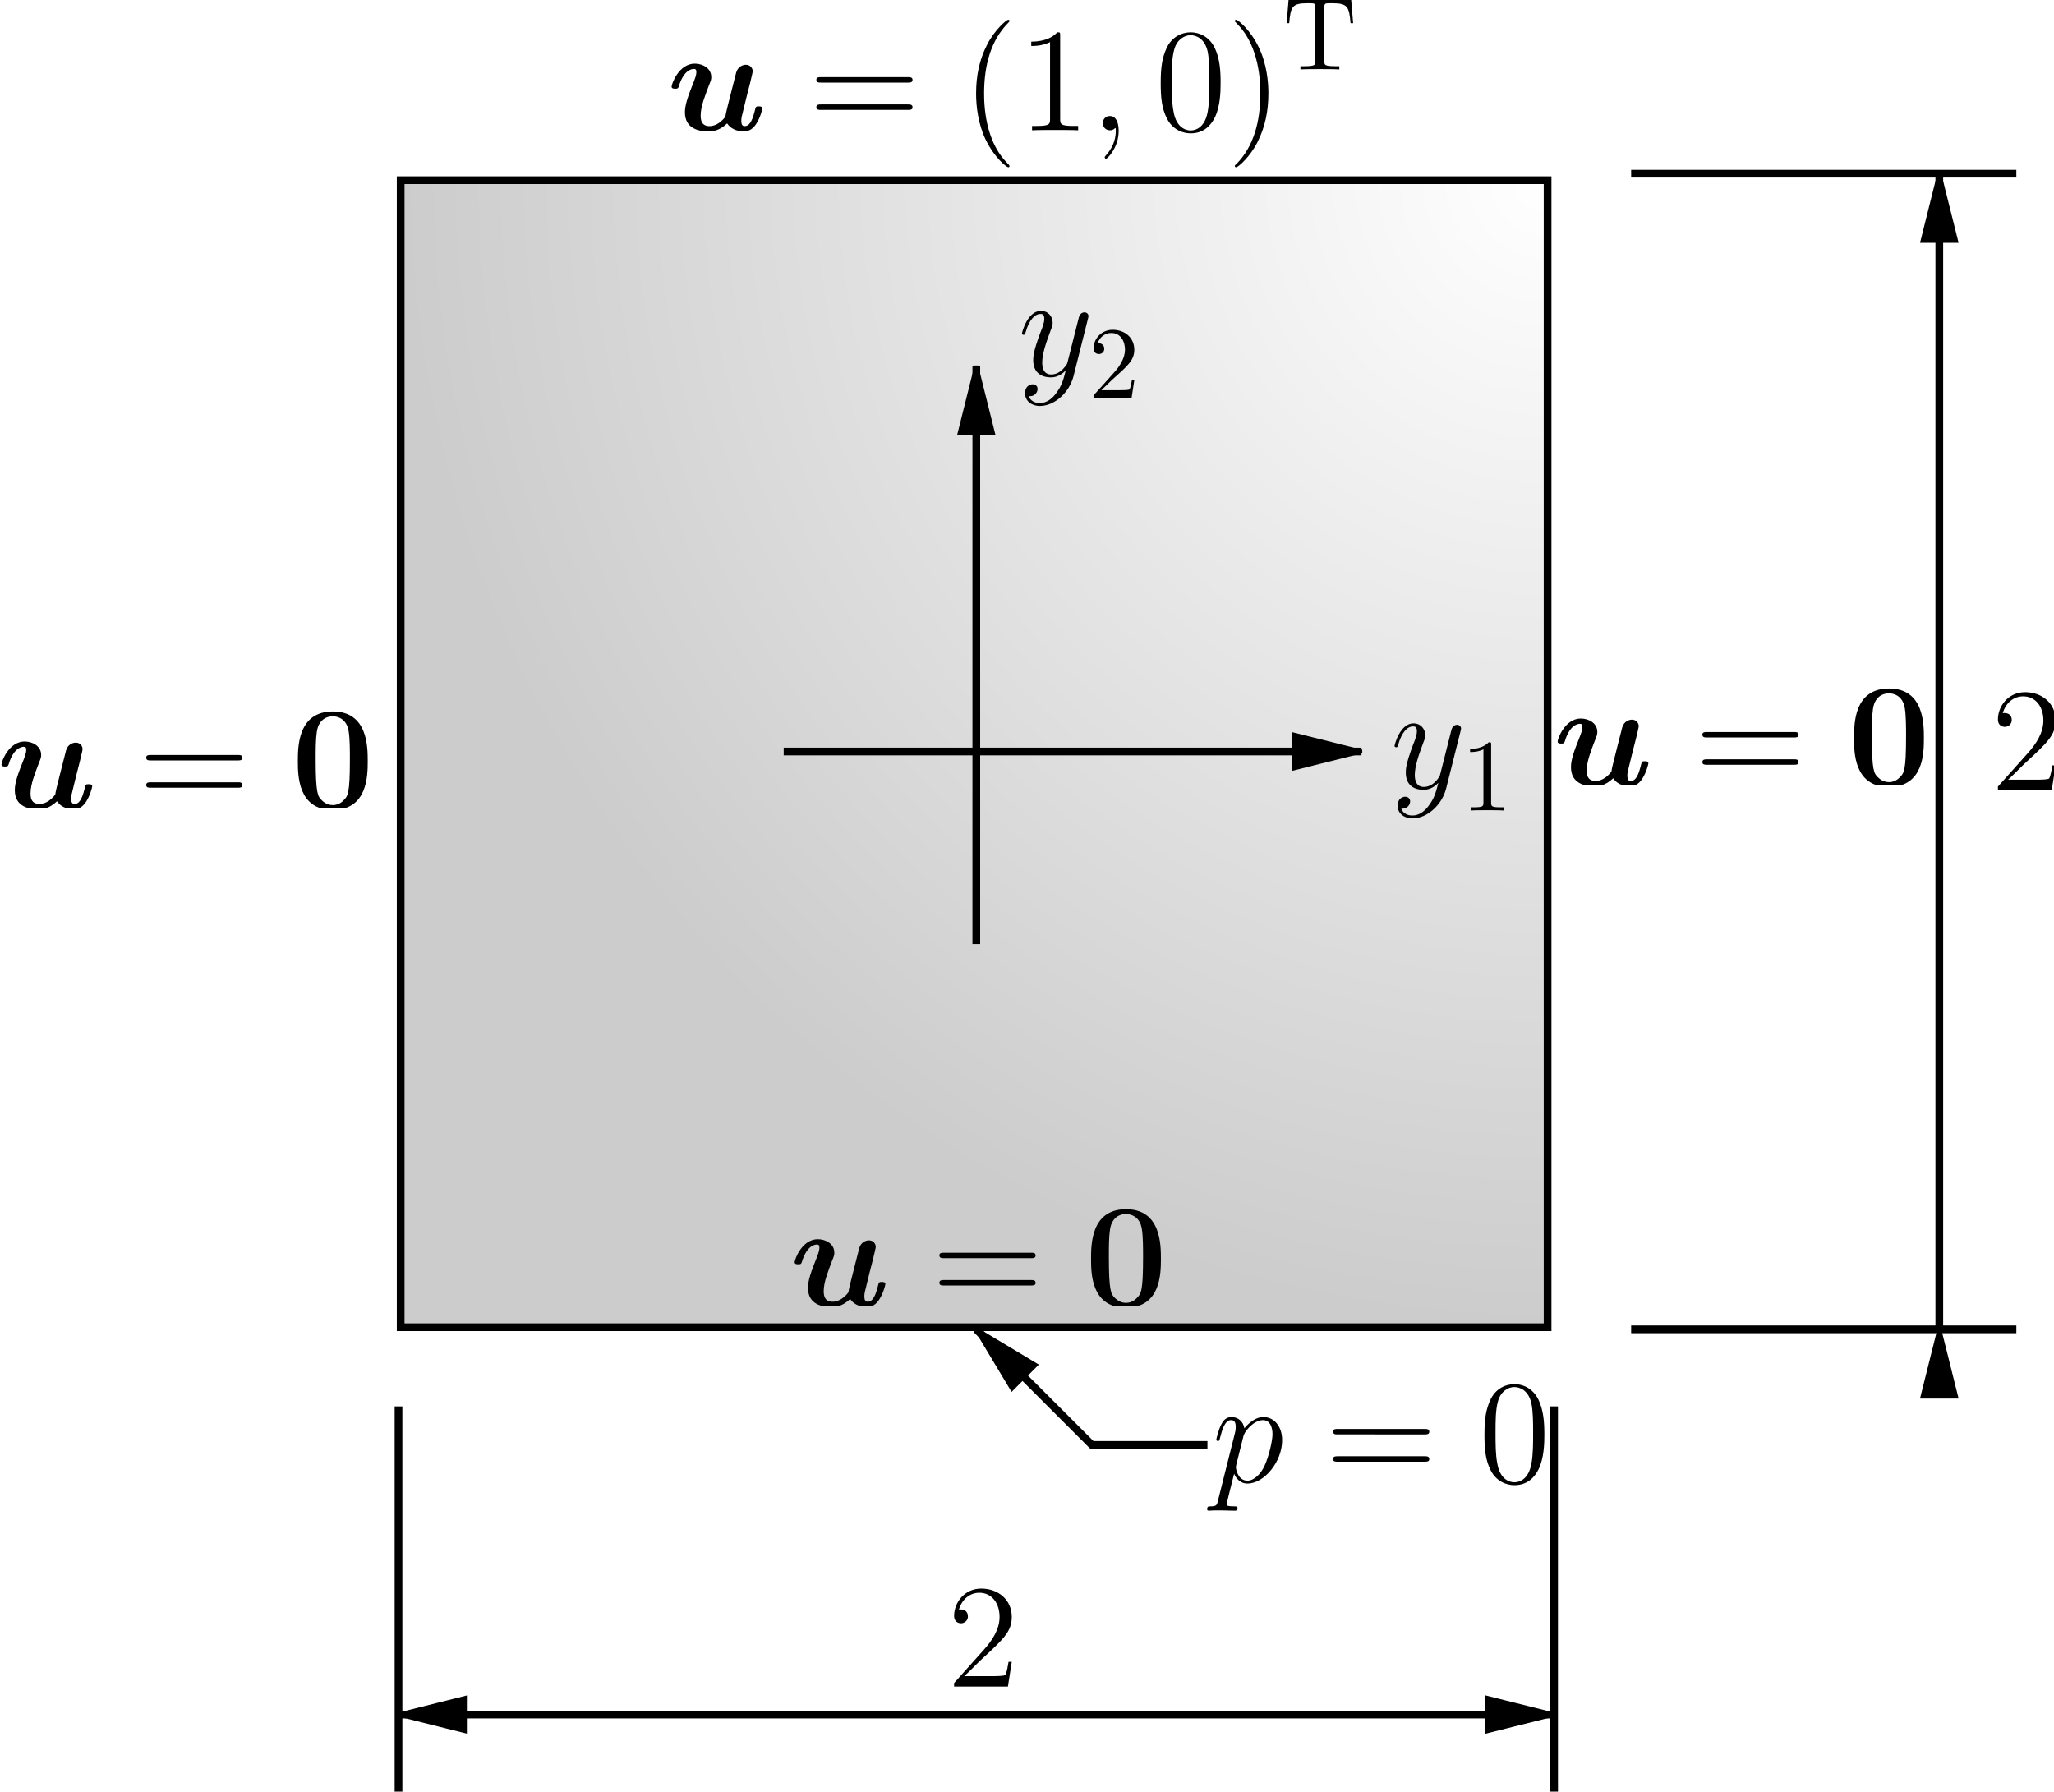 <?xml version="1.0" encoding="UTF-8" standalone="no"?>
<!-- Created with Inkscape (http://www.inkscape.org/) -->

<svg
   width="70.542mm"
   height="61.527mm"
   viewBox="0 0 70.542 61.527"
   version="1.1"
   id="svg5"
   sodipodi:docname="cavidade.svg"
   inkscape:version="1.3.2 (1:1.3.2+202311252150+091e20ef0f)"
   xmlns:inkscape="http://www.inkscape.org/namespaces/inkscape"
   xmlns:sodipodi="http://sodipodi.sourceforge.net/DTD/sodipodi-0.dtd"
   xmlns:xlink="http://www.w3.org/1999/xlink"
   xmlns="http://www.w3.org/2000/svg"
   xmlns:svg="http://www.w3.org/2000/svg">
  <sodipodi:namedview
     id="namedview7"
     pagecolor="#ffffff"
     bordercolor="#000000"
     borderopacity="0.25"
     inkscape:showpageshadow="2"
     inkscape:pageopacity="0.0"
     inkscape:pagecheckerboard="0"
     inkscape:deskcolor="#d1d1d1"
     inkscape:document-units="mm"
     showgrid="false"
     inkscape:zoom="2.9825758"
     inkscape:cx="109.46914"
     inkscape:cy="91.866902"
     inkscape:window-width="1680"
     inkscape:window-height="932"
     inkscape:window-x="0"
     inkscape:window-y="0"
     inkscape:window-maximized="1"
     inkscape:current-layer="layer1">
    <inkscape:grid
       type="xygrid"
       id="grid186"
       spacingx="1.323"
       spacingy="1.323"
       originx="-45.845"
       originy="-126.328"
       units="mm"
       visible="false" />
  </sodipodi:namedview>
  <defs
     id="defs2">
    <linearGradient
       inkscape:collect="always"
       id="linearGradient1071">
      <stop
         style="stop-color:#000000;stop-opacity:0;"
         offset="0"
         id="stop1069" />
      <stop
         style="stop-color:#000000;stop-opacity:0.2;"
         offset="1"
         id="stop1067" />
    </linearGradient>
    <marker
       style="overflow:visible"
       id="TriangleStart"
       refX="3"
       refY="0"
       orient="auto-start-reverse"
       inkscape:stockid="TriangleStart"
       markerWidth="10"
       markerHeight="5"
       viewBox="0 0 5.324 6.155"
       inkscape:isstock="true"
       inkscape:collect="always"
       preserveAspectRatio="none">
      <path
         transform="scale(0.5)"
         style="fill:context-stroke;fill-rule:evenodd;stroke:context-stroke;stroke-width:1pt"
         d="M 5.77,0 -2.88,5 V -5 Z"
         id="path135" />
    </marker>
    <clipPath
       id="clipPath5403">
      <path
         clip-rule="nonzero"
         d="m 213,62 h 5 v 5.602 h -5 z m 0,0"
         id="path691" />
    </clipPath>
    <clipPath
       id="clipPath9650">
      <path
         clip-rule="nonzero"
         d="m 230,12 h 5 v 5.789 h -5 z m 0,0"
         id="path5154" />
    </clipPath>
    <clipPath
       id="clipPath8320">
      <path
         clip-rule="nonzero"
         d="m 213,12 h 5 v 4.238 h -5 z m 0,0"
         id="path7832" />
    </clipPath>
    <clipPath
       id="clipPath6267">
      <path
         clip-rule="nonzero"
         d="m 213,12 h 5 v 5.789 h -5 z m 0,0"
         id="path6916" />
    </clipPath>
    <clipPath
       id="clipPath8320-3">
      <path
         clip-rule="nonzero"
         d="m 213,12 h 5 v 4.238 h -5 z m 0,0"
         id="path7832-6" />
    </clipPath>
    <clipPath
       id="clipPath6267-0">
      <path
         clip-rule="nonzero"
         d="m 213,12 h 5 v 5.789 h -5 z m 0,0"
         id="path6916-0" />
    </clipPath>
    <clipPath
       id="clipPath8320-3-1">
      <path
         clip-rule="nonzero"
         d="m 213,12 h 5 v 4.238 h -5 z m 0,0"
         id="path7832-6-4" />
    </clipPath>
    <clipPath
       id="clipPath6267-0-2">
      <path
         clip-rule="nonzero"
         d="m 213,12 h 5 v 5.789 h -5 z m 0,0"
         id="path6916-0-2" />
    </clipPath>
    <clipPath
       id="clipPath9570">
      <path
         clip-rule="nonzero"
         d="m 213,12 h 5 v 4.238 h -5 z m 0,0"
         id="path4610" />
    </clipPath>
    <clipPath
       id="clipPath4865">
      <path
         clip-rule="nonzero"
         d="m 213,12 h 5 v 5.789 h -5 z m 0,0"
         id="path9685" />
    </clipPath>
    <clipPath
       id="clipPath8320-3-1-1">
      <path
         clip-rule="nonzero"
         d="m 213,12 h 5 v 4.238 h -5 z m 0,0"
         id="path7832-6-4-8" />
    </clipPath>
    <clipPath
       id="clipPath6267-0-2-5">
      <path
         clip-rule="nonzero"
         d="m 213,12 h 5 v 5.789 h -5 z m 0,0"
         id="path6916-0-2-7" />
    </clipPath>
    <clipPath
       id="clipPath8320-3-1-7">
      <path
         clip-rule="nonzero"
         d="m 213,12 h 5 v 4.238 h -5 z m 0,0"
         id="path7832-6-4-7" />
    </clipPath>
    <clipPath
       id="clipPath6267-0-2-4">
      <path
         clip-rule="nonzero"
         d="m 213,12 h 5 v 5.789 h -5 z m 0,0"
         id="path6916-0-2-5" />
    </clipPath>
    <clipPath
       id="clipPath8320-3-1-7-2">
      <path
         clip-rule="nonzero"
         d="m 213,12 h 5 v 4.238 h -5 z m 0,0"
         id="path7832-6-4-7-6" />
    </clipPath>
    <clipPath
       id="clipPath6267-0-2-4-2">
      <path
         clip-rule="nonzero"
         d="m 213,12 h 5 v 5.789 h -5 z m 0,0"
         id="path6916-0-2-5-5" />
    </clipPath>
    <clipPath
       id="clipPath586">
      <path
         clip-rule="nonzero"
         d="m 224,10 h 4 v 6.238 h -4 z m 0,0"
         id="path6405" />
    </clipPath>
    <clipPath
       id="clipPath6946">
      <path
         clip-rule="nonzero"
         d="m 224,10 h 4 v 6.238 h -4 z m 0,0"
         id="path2130" />
    </clipPath>
    <clipPath
       id="clipPath6513">
      <path
         clip-rule="nonzero"
         d="m 220,6 h 6 v 8.445 h -6 z m 0,0"
         id="path5991" />
    </clipPath>
    <clipPath
       id="clipPath3824">
      <path
         clip-rule="nonzero"
         d="m 220,6 h 6 v 8.445 h -6 z m 0,0"
         id="path7112" />
    </clipPath>
    <clipPath
       id="clipPath523">
      <path
         clip-rule="nonzero"
         d="m 228,10 h 8 v 9.727 h -8 z m 0,0"
         id="path7353" />
    </clipPath>
    <clipPath
       id="clipPath1423">
      <path
         clip-rule="nonzero"
         d="m 245,0 h 5 v 35.426 h -5 z m 0,0"
         id="path6868" />
    </clipPath>
    <clipPath
       id="clipPath3903">
      <path
         clip-rule="nonzero"
         d="m 257,0 h 4 v 35.426 h -4 z m 0,0"
         id="path7546" />
    </clipPath>
    <clipPath
       id="clipPath2530">
      <path
         clip-rule="nonzero"
         d="m 251,0 h 5 v 35.426 h -5 z m 0,0"
         id="path7356" />
    </clipPath>
    <clipPath
       id="clipPath4106">
      <path
         clip-rule="nonzero"
         d="m 263,0 h 4 v 35.426 h -4 z m 0,0"
         id="path1067" />
    </clipPath>
    <clipPath
       id="clipPath2005">
      <path
         clip-rule="nonzero"
         d="m 227,10 h 10 v 6.938 h -10 z m 0,0"
         id="path2777" />
    </clipPath>
    <clipPath
       id="clipPath705">
      <path
         clip-rule="nonzero"
         d="m 256,7 h 7 v 9.938 h -7 z m 0,0"
         id="path4561" />
    </clipPath>
    <clipPath
       id="clipPath7545">
      <path
         clip-rule="nonzero"
         d="m 227,10 h 10 v 6.938 h -10 z m 0,0"
         id="path7260" />
    </clipPath>
    <clipPath
       id="clipPath291">
      <path
         clip-rule="nonzero"
         d="m 256,7 h 7 v 9.938 h -7 z m 0,0"
         id="path6971" />
    </clipPath>
    <clipPath
       id="clipPath1115">
      <path
         clip-rule="nonzero"
         d="m 227,10 h 10 v 6.938 h -10 z m 0,0"
         id="path7568" />
    </clipPath>
    <clipPath
       id="clipPath5525">
      <path
         clip-rule="nonzero"
         d="m 256,7 h 7 v 9.938 h -7 z m 0,0"
         id="path4300" />
    </clipPath>
    <clipPath
       id="clipPath1754">
      <path
         clip-rule="nonzero"
         d="m 241,6 h 11 v 14.523 h -11 z m 0,0"
         id="path7041" />
    </clipPath>
    <clipPath
       id="clipPath6527">
      <path
         clip-rule="nonzero"
         d="m 259,6 h 11 v 14.523 h -11 z m 0,0"
         id="path3826" />
    </clipPath>
    <clipPath
       id="clipPath7486">
      <path
         clip-rule="nonzero"
         d="m 247,12 h 4 v 7.09 h -4 z m 0,0"
         id="path8892" />
    </clipPath>
    <clipPath
       id="clipPath1983">
      <path
         clip-rule="nonzero"
         d="m 246,12 h 5 v 7.09 h -5 z m 0,0"
         id="path7102" />
    </clipPath>
    <clipPath
       id="clipPath6884">
      <path
         clip-rule="nonzero"
         d="m 242,7 h 6 v 9.938 h -6 z m 0,0"
         id="path8630" />
    </clipPath>
    <clipPath
       id="clipPath8982">
      <path
         clip-rule="nonzero"
         d="m 242,7 h 6 v 9.938 h -6 z m 0,0"
         id="path1899" />
    </clipPath>
    <radialGradient
       inkscape:collect="always"
       xlink:href="#linearGradient1071"
       id="radialGradient1073"
       cx="98.995"
       cy="132.515"
       fx="98.995"
       fy="132.515"
       r="19.828"
       gradientTransform="matrix(-1.987,-1.5333428e-7,4.7939612e-8,-1.987,295.665,395.777)"
       gradientUnits="userSpaceOnUse" />
  </defs>
  <g
     inkscape:label="Camada 1"
     inkscape:groupmode="layer"
     id="layer1"
     transform="translate(-45.845, -126.327)">
    <path
       style="fill:url(#radialGradient1073);stroke:#000000;stroke-width:0.265;stroke-dasharray:none;stroke-opacity:1;fill-opacity:1"
       d="M 59.605,171.906 H 98.995 V 132.515 H 59.605 Z"
       id="path1630" />
    <path
       style="fill:#000000;stroke:#000000;stroke-width:0.265;stroke-dasharray:none;marker-end:url(#TriangleStart)"
       d="M 79.375,158.75 V 138.906"
       id="path572" />
    <path
       style="fill:#000000;stroke:#000000;stroke-width:0.265;stroke-dasharray:none;marker-end:url(#TriangleStart)"
       d="M 72.76,152.135 H 92.604"
       id="path574" />
    <path
       style="fill:#000000;stroke:#000000;stroke-width:0.265;stroke-dasharray:none"
       d="m 101.865,171.979 h 13.229"
       id="path1131" />
    <path
       style="fill:#000000;stroke:#000000;stroke-width:0.265;stroke-dasharray:none"
       d="m 101.865,132.292 h 13.229"
       id="path1133" />
    <path
       style="fill:#000000;stroke:#000000;stroke-width:0.265;stroke-dasharray:none;marker-start:url(#TriangleStart);marker-end:url(#TriangleStart)"
       d="m 112.448,171.979 v -39.688"
       id="path1135" />
    <path
       style="fill:#000000;stroke:#000000;stroke-width:0.265;stroke-dasharray:none"
       d="m 59.531,174.625 v 13.229"
       id="path1137" />
    <path
       style="fill:#000000;stroke:#000000;stroke-width:0.265;stroke-dasharray:none"
       d="m 99.219,174.625 v 13.229"
       id="path1139" />
    <path
       style="fill:#000000;stroke:#000000;stroke-width:0.265;stroke-dasharray:none;marker-start:url(#TriangleStart);marker-end:url(#TriangleStart)"
       d="m 59.531,185.208 h 39.688"
       id="path1141" />
    <path
       style="fill:none;stroke:#000000;stroke-width:0.265;stroke-dasharray:none;marker-start:url(#TriangleStart)"
       d="m 79.375,171.979 3.969,3.969 h 3.969"
       id="path1153" />
    <g
       inkscape:label=""
       transform="translate(87.252,173.859)"
       id="g2002">
      <g
         clip-path="url(#clipPath523)"
         id="g24"
         transform="matrix(0.353,0,0,0.353,-80.501,-2.612)">
        <g
           fill="#000000"
           fill-opacity="1"
           id="g22">
          <g
             id="use20"
             transform="translate(228.629,16.936)">
            <path
               d="M 0.609,1.828 C 0.516,2.25 0.453,2.359 -0.125,2.359 c -0.172,0 -0.312,0 -0.312,0.281 0,0.031 0,0.141 0.172,0.141 0.172,0 0.375,-0.031 0.562,-0.031 h 0.625 c 0.297,0 1.031,0.031 1.328,0.031 0.094,0 0.266,0 0.266,-0.25 0,-0.172 -0.109,-0.172 -0.344,-0.172 C 1.5,2.359 1.469,2.266 1.469,2.156 c 0,-0.172 0.641,-2.641 0.719,-2.969 0.172,0.391 0.547,0.953 1.297,0.953 1.625,0 3.375,-2.109 3.375,-4.219 0,-1.312 -0.75,-2.25 -1.828,-2.25 -0.922,0 -1.688,0.891 -1.844,1.094 -0.125,-0.719 -0.672,-1.094 -1.25,-1.094 -0.422,0 -0.75,0.203 -1.016,0.75 C 0.656,-5.062 0.453,-4.188 0.453,-4.125 c 0,0.047 0.062,0.125 0.156,0.125 0.125,0 0.141,-0.016 0.219,-0.344 0.219,-0.844 0.484,-1.688 1.062,-1.688 0.328,0 0.453,0.219 0.453,0.656 0,0.344 -0.047,0.484 -0.109,0.734 z M 3.094,-4.469 C 3.203,-4.875 3.594,-5.297 3.828,-5.5 3.984,-5.641 4.453,-6.031 5,-6.031 c 0.641,0 0.922,0.625 0.922,1.375 0,0.688 -0.406,2.297 -0.766,3.047 -0.344,0.781 -1.016,1.469 -1.672,1.469 -0.969,0 -1.125,-1.234 -1.125,-1.297 0,-0.047 0.016,-0.156 0.031,-0.219 z m 0,0"
               id="path38" />
          </g>
        </g>
      </g>
      <g
         fill="#000000"
         fill-opacity="1"
         id="g28"
         transform="matrix(0.353,0,0,0.353,-80.501,-2.612)">
        <g
           id="use26"
           transform="translate(239.664,16.936)">
          <path
             d="m 9.688,-4.641 c 0.203,0 0.453,0 0.453,-0.266 0,-0.266 -0.25,-0.266 -0.453,-0.266 H 1.234 c -0.203,0 -0.453,0 -0.453,0.25 0,0.281 0.234,0.281 0.453,0.281 z m 0,2.656 c 0.203,0 0.453,0 0.453,-0.25 0,-0.281 -0.25,-0.281 -0.453,-0.281 H 1.234 c -0.203,0 -0.453,0 -0.453,0.266 0,0.266 0.234,0.266 0.453,0.266 z m 0,0"
             id="path42" />
        </g>
      </g>
      <g
         fill="#000000"
         fill-opacity="1"
         id="g32"
         transform="matrix(0.353,0,0,0.353,-80.501,-2.612)">
        <g
           id="use30"
           transform="translate(254.578,16.936)">
          <path
             d="m 6.422,-4.594 c 0,-1.188 -0.062,-2.344 -0.578,-3.438 -0.594,-1.188 -1.625,-1.5 -2.328,-1.5 -0.828,0 -1.859,0.406 -2.375,1.594 -0.406,0.906 -0.547,1.797 -0.547,3.344 0,1.391 0.094,2.438 0.609,3.453 0.562,1.094 1.547,1.438 2.297,1.438 1.25,0 1.969,-0.734 2.375,-1.578 0.516,-1.078 0.547,-2.484 0.547,-3.312 z M 3.5,0.016 C 3.047,0.016 2.109,-0.25 1.844,-1.812 1.672,-2.672 1.672,-3.766 1.672,-4.766 1.672,-5.938 1.672,-7 1.906,-7.844 2.156,-8.812 2.891,-9.25 3.5,-9.25 c 0.547,0 1.375,0.328 1.656,1.562 0.172,0.812 0.172,1.953 0.172,2.922 0,0.969 0,2.047 -0.156,2.922 C 4.906,-0.266 4,0.016 3.5,0.016 Z m 0,0"
             id="path46" />
        </g>
      </g>
    </g>
    <g
       inkscape:label=""
       transform="translate(73.086,167.851)"
       id="g2732">
      <g
         clip-path="url(#clipPath2005)"
         id="g2718"
         transform="matrix(0.353,0,0,0.353,-80.151,-2.656)">
        <g
           fill="#000000"
           fill-opacity="1"
           id="g26">
          <g
             id="use24"
             transform="translate(226.746,16.936)">
            <path
               d="m 8.078,-4.547 c 0.094,-0.406 0.266,-1.094 0.266,-1.188 C 8.344,-6.031 8.125,-6.375 7.672,-6.375 7.438,-6.375 6.906,-6.234 6.734,-5.609 6.672,-5.406 6.031,-2.812 5.906,-2.344 c -0.078,0.328 -0.188,0.75 -0.219,1.016 -0.25,0.344 -0.812,0.922 -1.547,0.922 -0.844,0 -0.859,-0.719 -0.859,-1.047 0,-0.875 0.453,-1.984 0.844,-3.016 0.156,-0.375 0.188,-0.484 0.188,-0.719 0,-0.844 -0.828,-1.297 -1.609,-1.297 -1.531,0 -2.25,1.953 -2.25,2.234 0,0.203 0.219,0.203 0.344,0.203 0.172,0 0.281,0 0.344,-0.188 0.469,-1.594 1.234,-1.734 1.469,-1.734 0.109,0 0.25,0 0.25,0.297 0,0.344 -0.172,0.734 -0.234,0.906 C 2.016,-3.25 1.75,-2.453 1.75,-1.75 c 0,1.641 1.438,1.859 2.281,1.859 0.422,0 1.047,-0.047 1.828,-0.781 0.453,0.703 1.281,0.781 1.625,0.781 0.531,0 0.953,-0.297 1.25,-0.812 C 9.094,-1.281 9.281,-2.047 9.281,-2.125 c 0,-0.203 -0.219,-0.203 -0.344,-0.203 -0.156,0 -0.219,0 -0.281,0.078 -0.031,0.031 -0.031,0.062 -0.125,0.406 -0.281,1.125 -0.594,1.438 -0.969,1.438 -0.219,0 -0.328,-0.141 -0.328,-0.531 0,-0.234 0.047,-0.469 0.203,-1.047 C 7.531,-2.375 7.672,-2.953 7.75,-3.266 Z m 0,0"
               id="path44" />
          </g>
        </g>
      </g>
      <g
         fill="#000000"
         fill-opacity="1"
         id="g2723"
         transform="matrix(0.353,0,0,0.353,-80.151,-2.656)">
        <g
           id="g2721"
           transform="translate(240.501,16.936)">
          <path
             d="m 9.688,-4.641 c 0.203,0 0.453,0 0.453,-0.266 0,-0.266 -0.25,-0.266 -0.453,-0.266 H 1.234 c -0.203,0 -0.453,0 -0.453,0.25 0,0.281 0.234,0.281 0.453,0.281 z m 0,2.656 c 0.203,0 0.453,0 0.453,-0.25 0,-0.281 -0.25,-0.281 -0.453,-0.281 H 1.234 c -0.203,0 -0.453,0 -0.453,0.266 0,0.266 0.234,0.266 0.453,0.266 z m 0,0"
             id="path48" />
        </g>
      </g>
      <g
         clip-path="url(#clipPath705)"
         id="g2730"
         transform="matrix(0.353,0,0,0.353,-80.151,-2.656)">
        <g
           fill="#000000"
           fill-opacity="1"
           id="g2728">
          <g
             id="g2726"
             transform="translate(255.411,16.936)">
            <path
               d="m 7.422,-4.578 c 0,-1.375 0,-4.828 -3.391,-4.828 -3.406,0 -3.406,3.438 -3.406,4.828 0,1.375 0,4.75 3.391,4.75 3.391,0 3.406,-3.328 3.406,-4.75 z m -3.391,4.281 c -0.453,0 -0.797,-0.188 -1.094,-0.484 C 2.578,-1.141 2.359,-1.375 2.359,-4.75 c 0,-1 0,-1.922 0.109,-2.672 0.203,-1.406 1.234,-1.516 1.547,-1.516 0.453,0 1.344,0.219 1.547,1.422 0.125,0.734 0.125,1.891 0.125,2.766 0,3.391 -0.203,3.594 -0.641,4.016 -0.281,0.297 -0.672,0.438 -1.016,0.438 z m 0,0"
               id="path52" />
          </g>
        </g>
      </g>
    </g>
    <g
       inkscape:label=""
       transform="translate(99.29,149.969)"
       id="g3051">
      <g
         clip-path="url(#clipPath7545)"
         id="g3035"
         transform="matrix(0.353,0,0,0.353,-80.151,-2.656)">
        <g
           fill="#000000"
           fill-opacity="1"
           id="g3033">
          <g
             id="g3031"
             transform="translate(226.746,16.936)">
            <path
               d="m 8.078,-4.547 c 0.094,-0.406 0.266,-1.094 0.266,-1.188 C 8.344,-6.031 8.125,-6.375 7.672,-6.375 7.438,-6.375 6.906,-6.234 6.734,-5.609 6.672,-5.406 6.031,-2.812 5.906,-2.344 c -0.078,0.328 -0.188,0.75 -0.219,1.016 -0.25,0.344 -0.812,0.922 -1.547,0.922 -0.844,0 -0.859,-0.719 -0.859,-1.047 0,-0.875 0.453,-1.984 0.844,-3.016 0.156,-0.375 0.188,-0.484 0.188,-0.719 0,-0.844 -0.828,-1.297 -1.609,-1.297 -1.531,0 -2.25,1.953 -2.25,2.234 0,0.203 0.219,0.203 0.344,0.203 0.172,0 0.281,0 0.344,-0.188 0.469,-1.594 1.234,-1.734 1.469,-1.734 0.109,0 0.25,0 0.25,0.297 0,0.344 -0.172,0.734 -0.234,0.906 C 2.016,-3.25 1.75,-2.453 1.75,-1.75 c 0,1.641 1.438,1.859 2.281,1.859 0.422,0 1.047,-0.047 1.828,-0.781 0.453,0.703 1.281,0.781 1.625,0.781 0.531,0 0.953,-0.297 1.25,-0.812 C 9.094,-1.281 9.281,-2.047 9.281,-2.125 c 0,-0.203 -0.219,-0.203 -0.344,-0.203 -0.156,0 -0.219,0 -0.281,0.078 -0.031,0.031 -0.031,0.062 -0.125,0.406 -0.281,1.125 -0.594,1.438 -0.969,1.438 -0.219,0 -0.328,-0.141 -0.328,-0.531 0,-0.234 0.047,-0.469 0.203,-1.047 C 7.531,-2.375 7.672,-2.953 7.75,-3.266 Z m 0,0"
               id="path3029" />
          </g>
        </g>
      </g>
      <g
         fill="#000000"
         fill-opacity="1"
         id="g3041"
         transform="matrix(0.353,0,0,0.353,-80.151,-2.656)">
        <g
           id="g3039"
           transform="translate(240.501,16.936)">
          <path
             d="m 9.688,-4.641 c 0.203,0 0.453,0 0.453,-0.266 0,-0.266 -0.25,-0.266 -0.453,-0.266 H 1.234 c -0.203,0 -0.453,0 -0.453,0.25 0,0.281 0.234,0.281 0.453,0.281 z m 0,2.656 c 0.203,0 0.453,0 0.453,-0.25 0,-0.281 -0.25,-0.281 -0.453,-0.281 H 1.234 c -0.203,0 -0.453,0 -0.453,0.266 0,0.266 0.234,0.266 0.453,0.266 z m 0,0"
             id="path3037" />
        </g>
      </g>
      <g
         clip-path="url(#clipPath291)"
         id="g3049"
         transform="matrix(0.353,0,0,0.353,-80.151,-2.656)">
        <g
           fill="#000000"
           fill-opacity="1"
           id="g3047">
          <g
             id="g3045"
             transform="translate(255.411,16.936)">
            <path
               d="m 7.422,-4.578 c 0,-1.375 0,-4.828 -3.391,-4.828 -3.406,0 -3.406,3.438 -3.406,4.828 0,1.375 0,4.75 3.391,4.75 3.391,0 3.406,-3.328 3.406,-4.75 z m -3.391,4.281 c -0.453,0 -0.797,-0.188 -1.094,-0.484 C 2.578,-1.141 2.359,-1.375 2.359,-4.75 c 0,-1 0,-1.922 0.109,-2.672 0.203,-1.406 1.234,-1.516 1.547,-1.516 0.453,0 1.344,0.219 1.547,1.422 0.125,0.734 0.125,1.891 0.125,2.766 0,3.391 -0.203,3.594 -0.641,4.016 -0.281,0.297 -0.672,0.438 -1.016,0.438 z m 0,0"
               id="path3043" />
          </g>
        </g>
      </g>
    </g>
    <g
       inkscape:label=""
       transform="translate(45.845,150.758)"
       id="g3402">
      <g
         clip-path="url(#clipPath1115)"
         id="g3386"
         transform="matrix(0.353,0,0,0.353,-80.151,-2.656)">
        <g
           fill="#000000"
           fill-opacity="1"
           id="g3384">
          <g
             id="g3382"
             transform="translate(226.746,16.936)">
            <path
               d="m 8.078,-4.547 c 0.094,-0.406 0.266,-1.094 0.266,-1.188 C 8.344,-6.031 8.125,-6.375 7.672,-6.375 7.438,-6.375 6.906,-6.234 6.734,-5.609 6.672,-5.406 6.031,-2.812 5.906,-2.344 c -0.078,0.328 -0.188,0.75 -0.219,1.016 -0.25,0.344 -0.812,0.922 -1.547,0.922 -0.844,0 -0.859,-0.719 -0.859,-1.047 0,-0.875 0.453,-1.984 0.844,-3.016 0.156,-0.375 0.188,-0.484 0.188,-0.719 0,-0.844 -0.828,-1.297 -1.609,-1.297 -1.531,0 -2.25,1.953 -2.25,2.234 0,0.203 0.219,0.203 0.344,0.203 0.172,0 0.281,0 0.344,-0.188 0.469,-1.594 1.234,-1.734 1.469,-1.734 0.109,0 0.25,0 0.25,0.297 0,0.344 -0.172,0.734 -0.234,0.906 C 2.016,-3.25 1.75,-2.453 1.75,-1.75 c 0,1.641 1.438,1.859 2.281,1.859 0.422,0 1.047,-0.047 1.828,-0.781 0.453,0.703 1.281,0.781 1.625,0.781 0.531,0 0.953,-0.297 1.25,-0.812 C 9.094,-1.281 9.281,-2.047 9.281,-2.125 c 0,-0.203 -0.219,-0.203 -0.344,-0.203 -0.156,0 -0.219,0 -0.281,0.078 -0.031,0.031 -0.031,0.062 -0.125,0.406 -0.281,1.125 -0.594,1.438 -0.969,1.438 -0.219,0 -0.328,-0.141 -0.328,-0.531 0,-0.234 0.047,-0.469 0.203,-1.047 C 7.531,-2.375 7.672,-2.953 7.75,-3.266 Z m 0,0"
               id="path3380" />
          </g>
        </g>
      </g>
      <g
         fill="#000000"
         fill-opacity="1"
         id="g3392"
         transform="matrix(0.353,0,0,0.353,-80.151,-2.656)">
        <g
           id="g3390"
           transform="translate(240.501,16.936)">
          <path
             d="m 9.688,-4.641 c 0.203,0 0.453,0 0.453,-0.266 0,-0.266 -0.25,-0.266 -0.453,-0.266 H 1.234 c -0.203,0 -0.453,0 -0.453,0.25 0,0.281 0.234,0.281 0.453,0.281 z m 0,2.656 c 0.203,0 0.453,0 0.453,-0.25 0,-0.281 -0.25,-0.281 -0.453,-0.281 H 1.234 c -0.203,0 -0.453,0 -0.453,0.266 0,0.266 0.234,0.266 0.453,0.266 z m 0,0"
             id="path3388" />
        </g>
      </g>
      <g
         clip-path="url(#clipPath5525)"
         id="g3400"
         transform="matrix(0.353,0,0,0.353,-80.151,-2.656)">
        <g
           fill="#000000"
           fill-opacity="1"
           id="g3398">
          <g
             id="g3396"
             transform="translate(255.411,16.936)">
            <path
               d="m 7.422,-4.578 c 0,-1.375 0,-4.828 -3.391,-4.828 -3.406,0 -3.406,3.438 -3.406,4.828 0,1.375 0,4.75 3.391,4.75 3.391,0 3.406,-3.328 3.406,-4.75 z m -3.391,4.281 c -0.453,0 -0.797,-0.188 -1.094,-0.484 C 2.578,-1.141 2.359,-1.375 2.359,-4.75 c 0,-1 0,-1.922 0.109,-2.672 0.203,-1.406 1.234,-1.516 1.547,-1.516 0.453,0 1.344,0.219 1.547,1.422 0.125,0.734 0.125,1.891 0.125,2.766 0,3.391 -0.203,3.594 -0.641,4.016 -0.281,0.297 -0.672,0.438 -1.016,0.438 z m 0,0"
               id="path3394" />
          </g>
        </g>
      </g>
    </g>
    <g
       inkscape:label=""
       transform="translate(68.863,126.327)"
       id="g4451">
      <g
         fill="#000000"
         fill-opacity="1"
         id="g42"
         transform="matrix(0.353,0,0,0.353,-74.702,-1.504)">
        <g
           id="use40"
           transform="translate(211.301,16.936)">
          <path
             d="m 8.078,-4.547 c 0.094,-0.406 0.266,-1.094 0.266,-1.188 C 8.344,-6.031 8.125,-6.375 7.672,-6.375 7.438,-6.375 6.906,-6.234 6.734,-5.609 6.672,-5.406 6.031,-2.812 5.906,-2.344 c -0.078,0.328 -0.188,0.75 -0.219,1.016 -0.25,0.344 -0.812,0.922 -1.547,0.922 -0.844,0 -0.859,-0.719 -0.859,-1.047 0,-0.875 0.453,-1.984 0.844,-3.016 0.156,-0.375 0.188,-0.484 0.188,-0.719 0,-0.844 -0.828,-1.297 -1.609,-1.297 -1.531,0 -2.25,1.953 -2.25,2.234 0,0.203 0.219,0.203 0.344,0.203 0.172,0 0.281,0 0.344,-0.188 0.469,-1.594 1.234,-1.734 1.469,-1.734 0.109,0 0.25,0 0.25,0.297 0,0.344 -0.172,0.734 -0.234,0.906 C 2.016,-3.25 1.75,-2.453 1.75,-1.75 c 0,1.641 1.438,1.859 2.281,1.859 0.422,0 1.047,-0.047 1.828,-0.781 0.453,0.703 1.281,0.781 1.625,0.781 0.531,0 0.953,-0.297 1.25,-0.812 C 9.094,-1.281 9.281,-2.047 9.281,-2.125 c 0,-0.203 -0.219,-0.203 -0.344,-0.203 -0.156,0 -0.219,0 -0.281,0.078 -0.031,0.031 -0.031,0.062 -0.125,0.406 -0.281,1.125 -0.594,1.438 -0.969,1.438 -0.219,0 -0.328,-0.141 -0.328,-0.531 0,-0.234 0.047,-0.469 0.203,-1.047 C 7.531,-2.375 7.672,-2.953 7.75,-3.266 Z m 0,0"
             id="path76" />
        </g>
      </g>
      <g
         fill="#000000"
         fill-opacity="1"
         id="g46"
         transform="matrix(0.353,0,0,0.353,-74.702,-1.504)">
        <g
           id="use44"
           transform="translate(225.056,16.936)">
          <path
             d="m 9.688,-4.641 c 0.203,0 0.453,0 0.453,-0.266 0,-0.266 -0.25,-0.266 -0.453,-0.266 H 1.234 c -0.203,0 -0.453,0 -0.453,0.25 0,0.281 0.234,0.281 0.453,0.281 z m 0,2.656 c 0.203,0 0.453,0 0.453,-0.25 0,-0.281 -0.25,-0.281 -0.453,-0.281 H 1.234 c -0.203,0 -0.453,0 -0.453,0.266 0,0.266 0.234,0.266 0.453,0.266 z m 0,0"
             id="path80" />
        </g>
      </g>
      <g
         clip-path="url(#clipPath1754)"
         id="g54"
         transform="matrix(0.353,0,0,0.353,-74.702,-1.504)">
        <g
           fill="#000000"
           fill-opacity="1"
           id="g52">
          <g
             id="use48"
             transform="translate(239.97,16.936)">
            <path
               d="m 4.656,3.484 c 0,-0.047 0,-0.078 -0.234,-0.312 -1.438,-1.453 -2.234,-3.812 -2.234,-6.75 0,-2.781 0.672,-5.172 2.328,-6.859 0.141,-0.141 0.141,-0.156 0.141,-0.203 0,-0.094 -0.062,-0.109 -0.125,-0.109 -0.188,0 -1.359,1.031 -2.062,2.438 -0.734,1.438 -1.062,2.984 -1.062,4.734 0,1.281 0.203,2.984 0.953,4.531 0.844,1.719 2.016,2.641 2.172,2.641 0.062,0 0.125,-0.016 0.125,-0.109 z m 0,0"
               id="path84" />
          </g>
          <g
             id="use50"
             transform="translate(245.433,16.936)">
            <path
               d="m 4.125,-9.188 c 0,-0.344 0,-0.344 -0.281,-0.344 C 3.5,-9.156 2.781,-8.625 1.312,-8.625 v 0.422 c 0.328,0 1.047,0 1.828,-0.375 v 7.469 c 0,0.516 -0.047,0.688 -1.297,0.688 H 1.391 V 0 c 0.391,-0.031 1.781,-0.031 2.25,-0.031 0.469,0 1.859,0 2.234,0.031 V -0.422 H 5.438 c -1.266,0 -1.312,-0.172 -1.312,-0.688 z m 0,0"
               id="path88" />
          </g>
        </g>
      </g>
      <g
         fill="#000000"
         fill-opacity="1"
         id="g58"
         transform="matrix(0.353,0,0,0.353,-74.702,-1.504)">
        <g
           id="use56"
           transform="translate(252.453,16.936)">
          <path
             d="m 2.797,0.062 c 0,-0.844 -0.266,-1.453 -0.859,-1.453 -0.453,0 -0.688,0.375 -0.688,0.688 C 1.25,-0.391 1.469,0 1.953,0 c 0.188,0 0.344,-0.062 0.469,-0.188 0.031,-0.031 0.047,-0.031 0.062,-0.031 0.031,0 0.031,0.203 0.031,0.281 0,0.469 -0.094,1.406 -0.922,2.328 C 1.438,2.562 1.438,2.594 1.438,2.625 c 0,0.078 0.062,0.141 0.141,0.141 0.109,0 1.219,-1.062 1.219,-2.703 z m 0,0"
             id="path92" />
        </g>
      </g>
      <g
         clip-path="url(#clipPath6527)"
         id="g66"
         transform="matrix(0.353,0,0,0.353,-74.702,-1.504)">
        <g
           fill="#000000"
           fill-opacity="1"
           id="g64">
          <g
             id="use60"
             transform="translate(258.746,16.936)">
            <path
               d="m 6.422,-4.594 c 0,-1.188 -0.062,-2.344 -0.578,-3.438 -0.594,-1.188 -1.625,-1.5 -2.328,-1.5 -0.828,0 -1.859,0.406 -2.375,1.594 -0.406,0.906 -0.547,1.797 -0.547,3.344 0,1.391 0.094,2.438 0.609,3.453 0.562,1.094 1.547,1.438 2.297,1.438 1.25,0 1.969,-0.734 2.375,-1.578 0.516,-1.078 0.547,-2.484 0.547,-3.312 z M 3.5,0.016 C 3.047,0.016 2.109,-0.25 1.844,-1.812 1.672,-2.672 1.672,-3.766 1.672,-4.766 1.672,-5.938 1.672,-7 1.906,-7.844 2.156,-8.812 2.891,-9.25 3.5,-9.25 c 0.547,0 1.375,0.328 1.656,1.562 0.172,0.812 0.172,1.953 0.172,2.922 0,0.969 0,2.047 -0.156,2.922 C 4.906,-0.266 4,0.016 3.5,0.016 Z m 0,0"
               id="path96" />
          </g>
          <g
             id="use62"
             transform="translate(265.77,16.936)">
            <path
               d="M 4.047,-3.578 C 4.047,-4.656 3.906,-6.438 3.094,-8.109 2.25,-9.828 1.078,-10.75 0.922,-10.75 c -0.062,0 -0.141,0.016 -0.141,0.109 0,0.047 0,0.062 0.25,0.312 1.438,1.453 2.234,3.812 2.234,6.75 0,2.781 -0.672,5.172 -2.328,6.859 -0.156,0.125 -0.156,0.156 -0.156,0.203 0,0.094 0.078,0.109 0.141,0.109 0.188,0 1.359,-1.031 2.062,-2.438 0.734,-1.453 1.062,-3 1.062,-4.734 z m 0,0"
               id="path100" />
          </g>
        </g>
      </g>
      <g
         fill="#000000"
         fill-opacity="1"
         id="g70"
         transform="matrix(0.353,0,0,0.353,-74.702,-1.504)">
        <g
           id="use68"
           transform="translate(271.232,11.013)">
          <path
             d="m 6.641,-6.75 h -6.094 l -0.188,2.25 h 0.25 C 0.75,-6.109 0.891,-6.438 2.406,-6.438 c 0.172,0 0.438,0 0.531,0.016 0.219,0.047 0.219,0.156 0.219,0.375 v 5.266 c 0,0.328 0,0.469 -1.047,0.469 H 1.703 V 0 C 2.109,-0.031 3.125,-0.031 3.594,-0.031 c 0.453,0 1.484,0 1.891,0.031 v -0.312 h -0.406 c -1.047,0 -1.047,-0.141 -1.047,-0.469 v -5.266 c 0,-0.188 0,-0.328 0.188,-0.375 0.109,-0.016 0.375,-0.016 0.562,-0.016 1.516,0 1.656,0.328 1.797,1.938 h 0.25 z m 0,0"
             id="path104" />
        </g>
      </g>
    </g>
    <g
       inkscape:label=""
       transform="translate(114.408,150.095)"
       id="g7292">
      <g
         clip-path="url(#clipPath6884)"
         id="g17"
         transform="matrix(0.353,0,0,0.353,-85.48,-2.612)">
        <g
           fill="#000000"
           fill-opacity="1"
           id="g15">
          <g
             id="use13"
             transform="translate(241.602,16.936)">
            <path
               d="M 6.312,-2.406 H 6 c -0.047,0.234 -0.156,1.031 -0.312,1.266 -0.094,0.125 -0.906,0.125 -1.344,0.125 H 1.688 c 0.391,-0.328 1.266,-1.25 1.641,-1.594 2.188,-2.016 2.984,-2.75 2.984,-4.172 0,-1.656 -1.312,-2.75 -2.969,-2.75 -1.672,0 -2.641,1.406 -2.641,2.641 0,0.734 0.625,0.734 0.672,0.734 0.297,0 0.672,-0.219 0.672,-0.672 C 2.047,-7.234 1.781,-7.5 1.375,-7.5 1.25,-7.5 1.219,-7.5 1.172,-7.484 1.453,-8.469 2.219,-9.125 3.156,-9.125 4.375,-9.125 5.125,-8.109 5.125,-6.781 5.125,-5.562 4.422,-4.5 3.594,-3.578 L 0.703,-0.344 V 0 H 5.938 Z m 0,0"
               id="path23" />
          </g>
        </g>
      </g>
    </g>
    <g
       inkscape:label=""
       transform="translate(78.559,180.881)"
       id="g7682">
      <g
         clip-path="url(#clipPath8982)"
         id="g7680"
         transform="matrix(0.353,0,0,0.353,-85.48,-2.612)">
        <g
           fill="#000000"
           fill-opacity="1"
           id="g7678">
          <g
             id="g7676"
             transform="translate(241.602,16.936)">
            <path
               d="M 6.312,-2.406 H 6 c -0.047,0.234 -0.156,1.031 -0.312,1.266 -0.094,0.125 -0.906,0.125 -1.344,0.125 H 1.688 c 0.391,-0.328 1.266,-1.25 1.641,-1.594 2.188,-2.016 2.984,-2.75 2.984,-4.172 0,-1.656 -1.312,-2.75 -2.969,-2.75 -1.672,0 -2.641,1.406 -2.641,2.641 0,0.734 0.625,0.734 0.672,0.734 0.297,0 0.672,-0.219 0.672,-0.672 C 2.047,-7.234 1.781,-7.5 1.375,-7.5 1.25,-7.5 1.219,-7.5 1.172,-7.484 1.453,-8.469 2.219,-9.125 3.156,-9.125 4.375,-9.125 5.125,-8.109 5.125,-6.781 5.125,-5.562 4.422,-4.5 3.594,-3.578 L 0.703,-0.344 V 0 H 5.938 Z m 0,0"
               id="path7674" />
          </g>
        </g>
      </g>
    </g>
    <g
       inkscape:label=""
       transform="translate(93.686,151.165)"
       id="g9">
      <g
         id="surface2"
         transform="matrix(0.353,0,0,0.353,-85.137,-4.445)">
        <g
           style="fill:#000000;fill-opacity:1"
           id="g5">
          <g
             id="use4"
             transform="translate(240.942,18.929)">
            <path
               style="stroke:none"
               d="m 3.766,1.609 c -0.375,0.547 -0.938,1.031 -1.641,1.031 -0.172,0 -0.859,-0.031 -1.078,-0.688 C 1.094,1.969 1.156,1.969 1.188,1.969 c 0.438,0 0.719,-0.375 0.719,-0.703 C 1.906,0.938 1.641,0.812 1.422,0.812 1.188,0.812 0.688,0.984 0.688,1.688 c 0,0.734 0.625,1.234 1.438,1.234 1.438,0 2.875,-1.312 3.281,-2.906 l 1.406,-5.594 c 0.016,-0.078 0.047,-0.156 0.047,-0.25 0,-0.203 -0.172,-0.359 -0.391,-0.359 -0.125,0 -0.438,0.062 -0.547,0.5 l -1.062,4.203 c -0.062,0.266 -0.062,0.297 -0.188,0.453 -0.281,0.406 -0.75,0.891 -1.438,0.891 -0.812,0 -0.875,-0.797 -0.875,-1.172 0,-0.828 0.375,-1.922 0.766,-2.969 0.156,-0.406 0.25,-0.609 0.25,-0.891 0,-0.609 -0.438,-1.156 -1.141,-1.156 -1.312,0 -1.844,2.078 -1.844,2.203 0,0.047 0.047,0.125 0.156,0.125 C 0.672,-4 0.688,-4.062 0.75,-4.266 1.094,-5.469 1.641,-6.031 2.188,-6.031 c 0.141,0 0.375,0 0.375,0.469 0,0.375 -0.156,0.781 -0.375,1.328 -0.703,1.875 -0.703,2.359 -0.703,2.703 0,1.359 0.984,1.672 1.703,1.672 0.406,0 0.922,-0.125 1.438,-0.656 L 4.641,-0.5 c -0.219,0.844 -0.359,1.406 -0.875,2.109 z m 0,0"
               id="path6" />
          </g>
        </g>
        <g
           style="fill:#000000;fill-opacity:1"
           id="g6">
          <g
             id="use5"
             transform="translate(247.791,21.081)">
            <path
               style="stroke:none"
               d="m 2.938,-6.375 c 0,-0.25 0,-0.266 -0.234,-0.266 C 2.078,-6 1.203,-6 0.891,-6 v 0.312 c 0.203,0 0.781,0 1.297,-0.266 v 5.172 c 0,0.359 -0.031,0.469 -0.922,0.469 h -0.312 V 0 c 0.344,-0.031 1.203,-0.031 1.609,-0.031 0.391,0 1.266,0 1.609,0.031 v -0.312 h -0.312 c -0.906,0 -0.922,-0.109 -0.922,-0.469 z m 0,0"
               id="path7" />
          </g>
        </g>
      </g>
    </g>
    <g
       inkscape:label=""
       transform="translate(80.89,137.001)"
       id="g16">
      <g
         id="g14"
         transform="matrix(0.353,0,0,0.353,-85.137,-4.445)">
        <g
           style="fill:#000000;fill-opacity:1"
           id="g11">
          <g
             id="g10"
             transform="translate(240.942,18.929)">
            <path
               style="stroke:none"
               d="m 3.766,1.609 c -0.375,0.547 -0.938,1.031 -1.641,1.031 -0.172,0 -0.859,-0.031 -1.078,-0.688 C 1.094,1.969 1.156,1.969 1.188,1.969 c 0.438,0 0.719,-0.375 0.719,-0.703 C 1.906,0.938 1.641,0.812 1.422,0.812 1.188,0.812 0.688,0.984 0.688,1.688 c 0,0.734 0.625,1.234 1.438,1.234 1.438,0 2.875,-1.312 3.281,-2.906 l 1.406,-5.594 c 0.016,-0.078 0.047,-0.156 0.047,-0.25 0,-0.203 -0.172,-0.359 -0.391,-0.359 -0.125,0 -0.438,0.062 -0.547,0.5 l -1.062,4.203 c -0.062,0.266 -0.062,0.297 -0.188,0.453 -0.281,0.406 -0.75,0.891 -1.438,0.891 -0.812,0 -0.875,-0.797 -0.875,-1.172 0,-0.828 0.375,-1.922 0.766,-2.969 0.156,-0.406 0.25,-0.609 0.25,-0.891 0,-0.609 -0.438,-1.156 -1.141,-1.156 -1.312,0 -1.844,2.078 -1.844,2.203 0,0.047 0.047,0.125 0.156,0.125 C 0.672,-4 0.688,-4.062 0.75,-4.266 1.094,-5.469 1.641,-6.031 2.188,-6.031 c 0.141,0 0.375,0 0.375,0.469 0,0.375 -0.156,0.781 -0.375,1.328 -0.703,1.875 -0.703,2.359 -0.703,2.703 0,1.359 0.984,1.672 1.703,1.672 0.406,0 0.922,-0.125 1.438,-0.656 L 4.641,-0.5 c -0.219,0.844 -0.359,1.406 -0.875,2.109 z m 0,0"
               id="path9" />
          </g>
        </g>
        <g
           style="fill:#000000;fill-opacity:1"
           id="g13">
          <g
             id="g12"
             transform="translate(247.791,21.081)">
            <path
               style="stroke:none"
               d="m 1.266,-0.766 1.062,-1.031 c 1.547,-1.375 2.141,-1.906 2.141,-2.906 0,-1.141 -0.891,-1.938 -2.109,-1.938 -1.125,0 -1.859,0.922 -1.859,1.812 0,0.547 0.5,0.547 0.531,0.547 0.172,0 0.516,-0.109 0.516,-0.531 0,-0.25 -0.188,-0.516 -0.531,-0.516 -0.078,0 -0.094,0 -0.125,0.016 0.219,-0.656 0.766,-1.016 1.344,-1.016 0.906,0 1.328,0.812 1.328,1.625 C 3.562,-3.906 3.078,-3.125 2.516,-2.5 l -1.906,2.125 C 0.5,-0.266 0.5,-0.234 0.5,0 H 4.203 L 4.469,-1.734 H 4.234 C 4.172,-1.438 4.109,-1 4,-0.844 3.938,-0.766 3.281,-0.766 3.062,-0.766 Z m 0,0"
               id="path11" />
          </g>
        </g>
      </g>
    </g>
  </g>
</svg>

